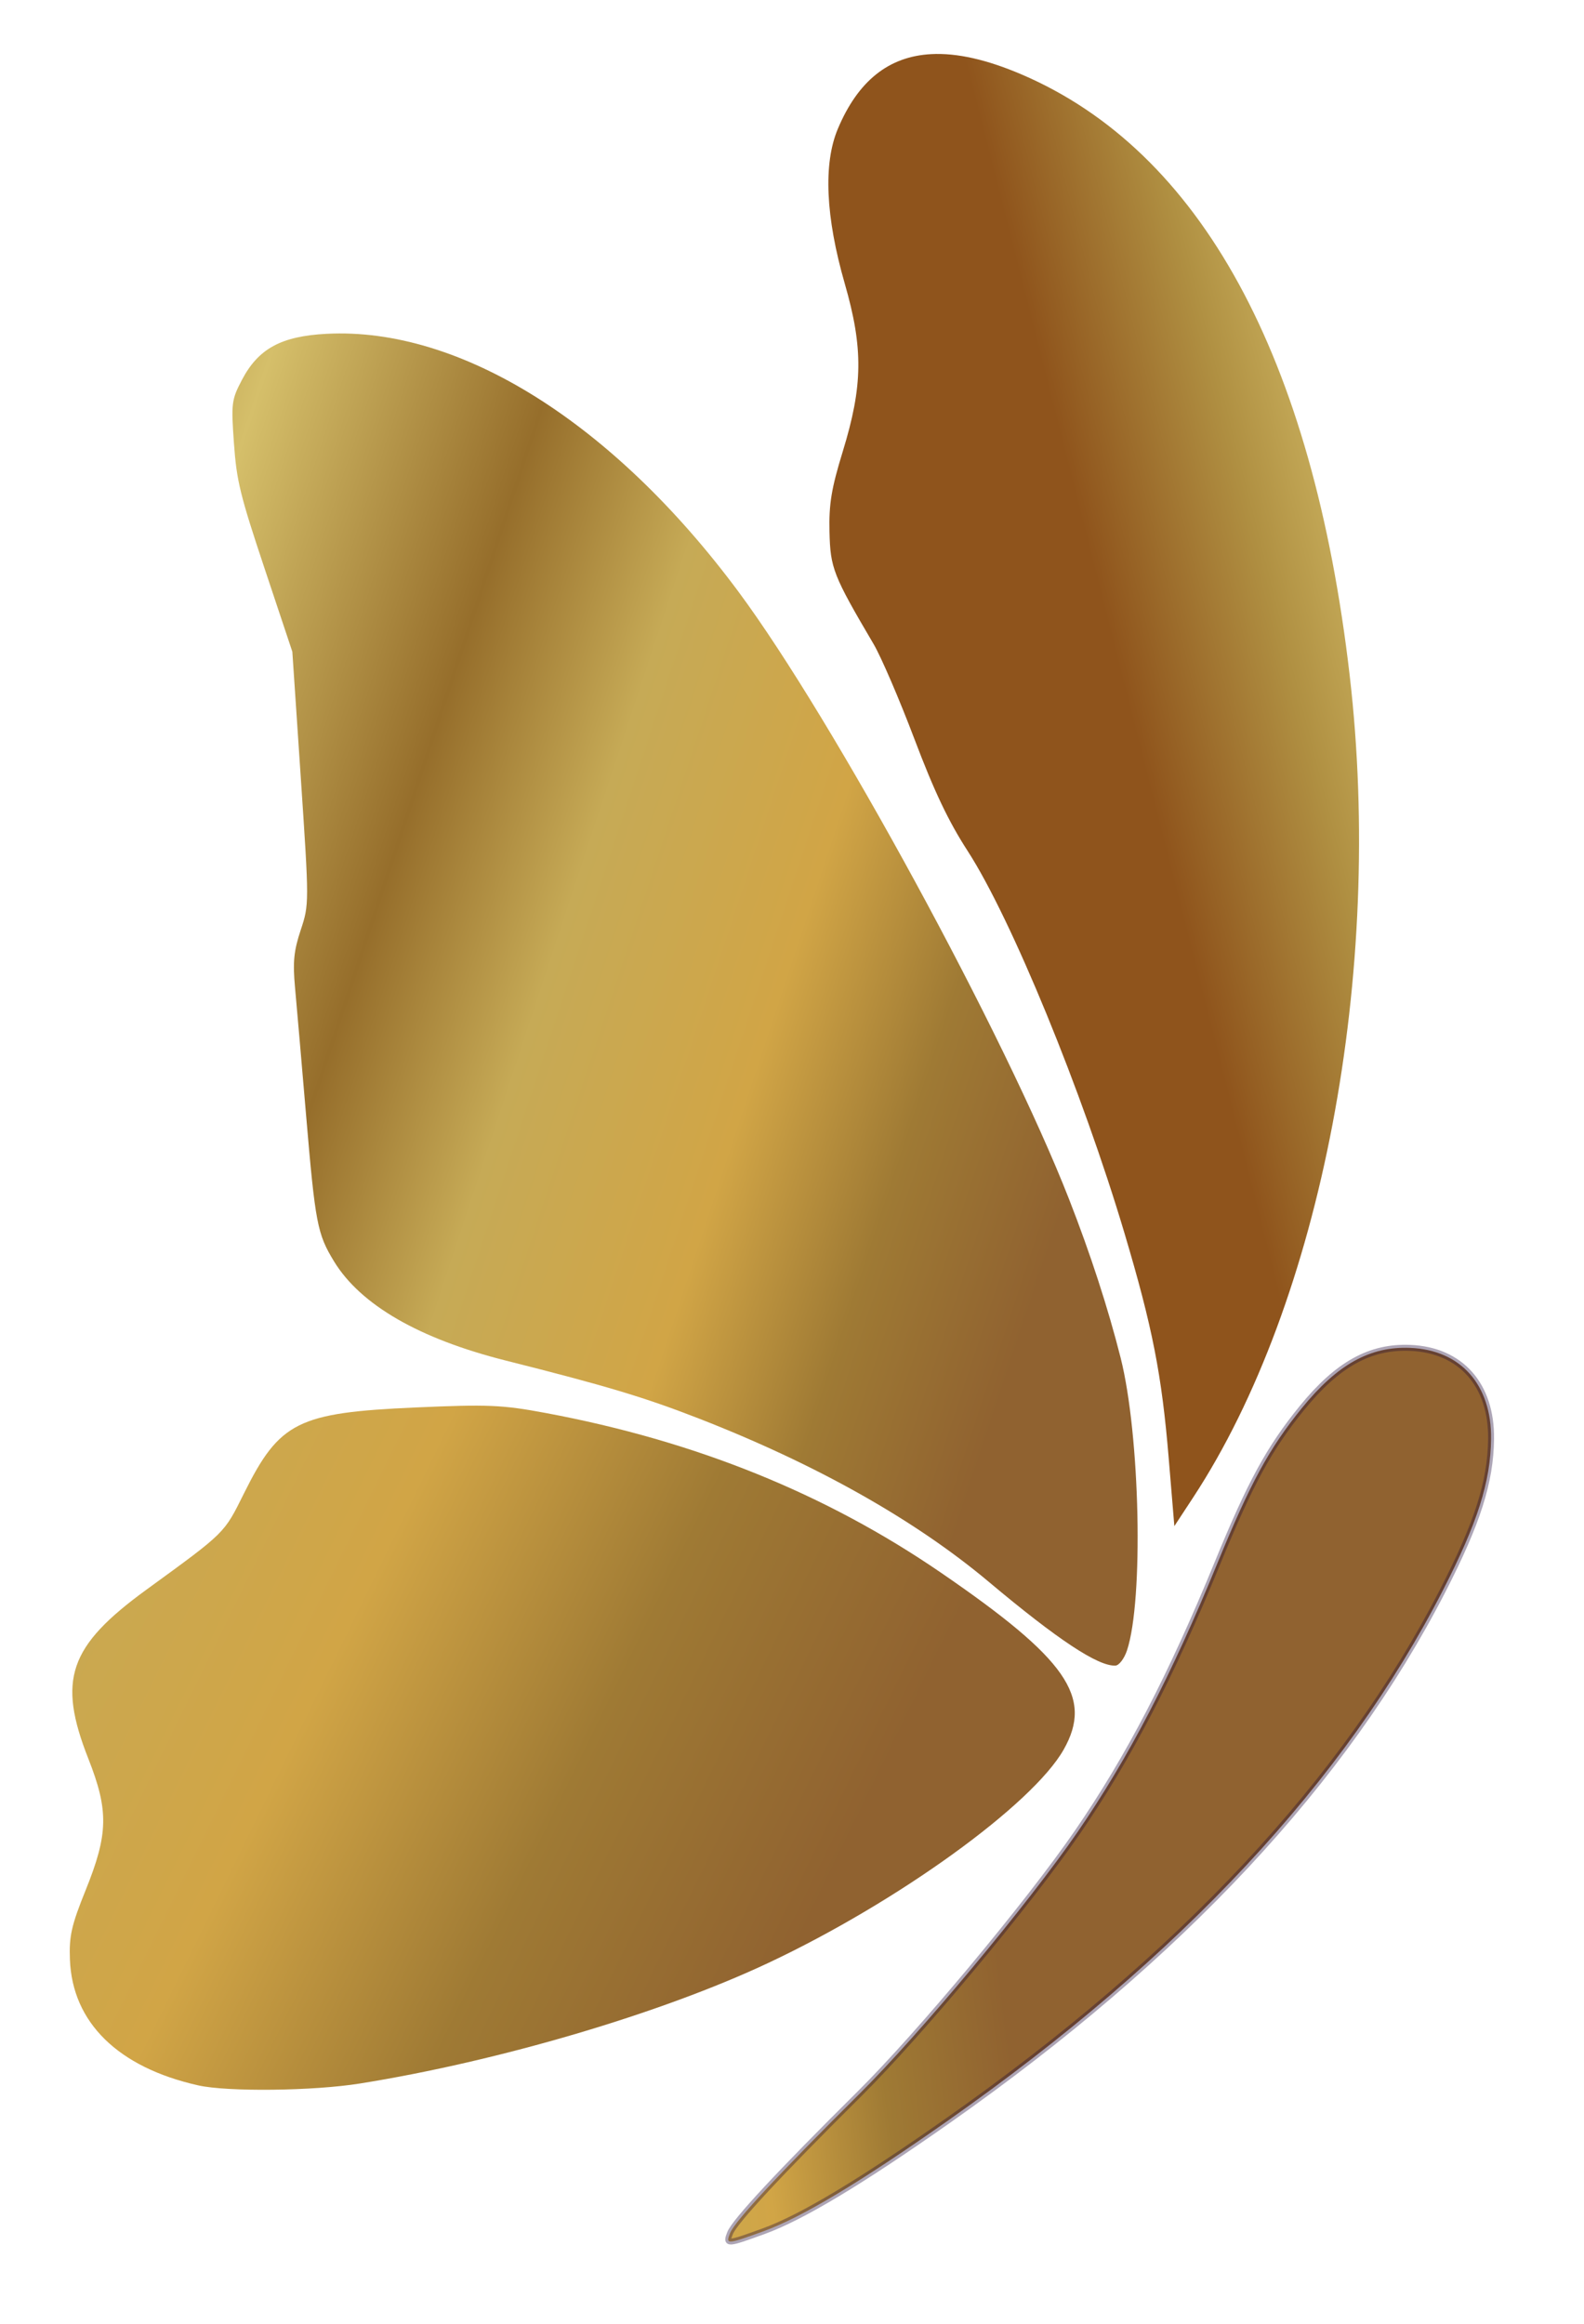 <?xml version="1.0" encoding="UTF-8" standalone="no"?>
<!-- Created with Inkscape (http://www.inkscape.org/) -->

<svg
   width="58.66mm"
   height="86.034mm"
   viewBox="0 0 58.66 86.034"
   version="1.1"
   id="svg1533"
   xmlns:xlink="http://www.w3.org/1999/xlink"
   xmlns="http://www.w3.org/2000/svg"
   xmlns:svg="http://www.w3.org/2000/svg">
  <defs
     id="defs1530">
    <linearGradient
       xlink:href="#linearGradient56968"
       id="linearGradient93222"
       x1="445.369"
       y1="295.827"
       x2="683.647"
       y2="295.827"
       gradientUnits="userSpaceOnUse" />
    <linearGradient
       id="linearGradient56968">
      <stop
         style="stop-color:#8f541c;stop-opacity:1"
         offset="0"
         id="stop56952" />
      <stop
         style="stop-color:#b09042;stop-opacity:1"
         offset="0.128"
         id="stop56954" />
      <stop
         style="stop-color:#d5bf6a;stop-opacity:1"
         offset="0.24"
         id="stop56956" />
      <stop
         style="stop-color:#966e2b;stop-opacity:1"
         offset="0.444"
         id="stop56958" />
      <stop
         style="stop-color:#c6aa56;stop-opacity:1"
         offset="0.58"
         id="stop56960" />
      <stop
         style="stop-color:#d1a546;stop-opacity:1"
         offset="0.749"
         id="stop56962" />
      <stop
         style="stop-color:#9f7a34;stop-opacity:1"
         offset="0.873"
         id="stop56964" />
      <stop
         style="stop-color:#906230;stop-opacity:1"
         offset="1"
         id="stop56966" />
    </linearGradient>
    <filter
       style="color-interpolation-filters:sRGB"
       id="filter12441-4-7"
       x="-0.004"
       y="-0.004"
       width="1.012"
       height="1.01">
      <feFlood
         flood-opacity="0.893"
         flood-color="rgb(36,9,63)"
         result="flood"
         id="feFlood12431-4-93" />
      <feComposite
         in="flood"
         in2="SourceGraphic"
         operator="in"
         result="composite1"
         id="feComposite12433-4-7" />
      <feGaussianBlur
         stdDeviation="0.01"
         id="feGaussianBlur60980-87" />
      <feOffset
         dx="1"
         dy="0.5"
         result="offset"
         id="feOffset12437-7-41" />
      <feComposite
         in="SourceGraphic"
         in2="offset"
         operator="over"
         result="fbSourceGraphic"
         id="feComposite12439-6-90" />
    </filter>
    <filter
       style="color-interpolation-filters:sRGB"
       id="filter1362"
       x="-0.004"
       y="-0.004"
       width="1.012"
       height="1.01">
      <feFlood
         flood-opacity="0.893"
         flood-color="rgb(36,9,63)"
         result="flood"
         id="feFlood1352" />
      <feComposite
         in="flood"
         in2="SourceGraphic"
         operator="in"
         result="composite1"
         id="feComposite1354" />
      <feGaussianBlur
         stdDeviation="0.01"
         id="feGaussianBlur1356" />
      <feOffset
         dx="1"
         dy="0.5"
         result="offset"
         id="feOffset1358" />
      <feComposite
         in="SourceGraphic"
         in2="offset"
         operator="over"
         result="fbSourceGraphic"
         id="feComposite1360" />
    </filter>
    <filter
       style="color-interpolation-filters:sRGB"
       id="filter1393"
       x="-0.004"
       y="-0.004"
       width="1.012"
       height="1.01">
      <feFlood
         flood-opacity="0.893"
         flood-color="rgb(36,9,63)"
         result="flood"
         id="feFlood1383" />
      <feComposite
         in="flood"
         in2="SourceGraphic"
         operator="in"
         result="composite1"
         id="feComposite1385" />
      <feGaussianBlur
         stdDeviation="0.01"
         id="feGaussianBlur1387" />
      <feOffset
         dx="1"
         dy="0.5"
         result="offset"
         id="feOffset1389" />
      <feComposite
         in="SourceGraphic"
         in2="offset"
         operator="over"
         result="fbSourceGraphic"
         id="feComposite1391" />
    </filter>
    <filter
       style="color-interpolation-filters:sRGB"
       id="filter1424"
       x="-0.004"
       y="-0.004"
       width="1.012"
       height="1.01">
      <feFlood
         flood-opacity="0.893"
         flood-color="rgb(36,9,63)"
         result="flood"
         id="feFlood1414" />
      <feComposite
         in="flood"
         in2="SourceGraphic"
         operator="in"
         result="composite1"
         id="feComposite1416" />
      <feGaussianBlur
         stdDeviation="0.01"
         id="feGaussianBlur1418" />
      <feOffset
         dx="1"
         dy="0.5"
         result="offset"
         id="feOffset1420" />
      <feComposite
         in="SourceGraphic"
         in2="offset"
         operator="over"
         result="fbSourceGraphic"
         id="feComposite1422" />
    </filter>
    <linearGradient
       xlink:href="#linearGradient9447"
       id="linearGradient94152"
       x1="429.631"
       y1="398.616"
       x2="378.985"
       y2="364.663"
       gradientUnits="userSpaceOnUse"
       gradientTransform="translate(0,6)" />
    <linearGradient
       id="linearGradient9447">
      <stop
         style="stop-color:#ffba26;stop-opacity:1"
         offset="0"
         id="stop9443" />
      <stop
         style="stop-color:#4f3106;stop-opacity:1"
         offset="0.592"
         id="stop9547" />
      <stop
         style="stop-color:#c06a00;stop-opacity:1"
         offset="1"
         id="stop9445" />
    </linearGradient>
    <linearGradient
       xlink:href="#linearGradient56968"
       id="linearGradient1821"
       gradientUnits="userSpaceOnUse"
       x1="445.369"
       y1="295.827"
       x2="683.647"
       y2="295.827" />
    <linearGradient
       xlink:href="#linearGradient56968"
       id="linearGradient1823"
       gradientUnits="userSpaceOnUse"
       x1="425.343"
       y1="878.109"
       x2="708.519"
       y2="1013.922" />
    <linearGradient
       xlink:href="#linearGradient56968"
       id="linearGradient1825"
       gradientUnits="userSpaceOnUse"
       x1="408.535"
       y1="574.573"
       x2="833.016"
       y2="855.054" />
    <linearGradient
       xlink:href="#linearGradient56968"
       id="linearGradient1827"
       gradientUnits="userSpaceOnUse"
       x1="724.299"
       y1="663.303"
       x2="1026.487"
       y2="625.762" />
  </defs>
  <g
     id="layer1"
     transform="translate(-36.173,-71.974)">
    <path
       style="fill:url(#linearGradient1821);fill-opacity:1;stroke:#1f0938;stroke-width:1.386;stroke-opacity:0.365;filter:url(#filter12441-4-7)"
       d="m 621.038,1215.299 c 9.249,-2.074 23.918,-8.478 46.082,-20.119 58.851,-30.91 102.105,-66.633 130.404,-107.702 10.043,-14.574 14.258,-23.602 15.636,-33.494 1.738,-12.471 -4.407,-21.41 -16.078,-23.385 -9.284,-1.572 -17.378,1.641 -26.924,10.687 -8.75,8.291 -14.175,15.758 -24.089,33.154 -14.103,24.747 -26.356,42.323 -40.471,58.055 -13.472,15.015 -42.563,41.937 -58.278,53.931 -20.98,16.013 -32.71,25.742 -34.137,28.313 -1.411,2.542 -1.092,2.565 7.853,0.56 z"
       id="path158085-1-3-7"
       transform="matrix(0.157,-0.02,0.02,0.158,-57.521,-25.075)" />
    <path
       id="path179585-7-8-8-99"
       style="fill:url(#linearGradient1823);fill-opacity:1;stroke-width:1.149;filter:url(#filter12441-4-7)"
       d="m 575.316,764.905 c -10.619,-0.792 -16.293,1.41 -21.03,8.163 -2.978,4.245 -3.187,5.055 -3.7,14.366 -0.483,8.774 -0.102,12.078 3.444,29.82 l 3.988,19.953 -1.743,29.369 c -1.731,29.145 -1.765,29.412 -4.492,35.069 -2.211,4.586 -2.798,7.137 -3.004,13.055 -0.141,4.045 -0.673,17.401 -1.18,29.679 -1.05,25.389 -0.895,27.828 2.195,34.665 4.884,10.805 17.507,20.34 36.941,27.901 22.502,8.755 31.054,12.528 43.023,18.988 25.919,13.99 47.261,29.751 62.601,46.23 14.369,15.435 22.928,22.749 26.961,23.042 0.843,0.06 2.242,-1.361 3.113,-3.162 5.351,-11.07 9.375,-49.295 7.121,-67.649 -1.453,-11.831 -3.959,-24.885 -7.314,-38.111 -10.098,-39.805 -40.731,-117.713 -58.908,-149.822 -24.142,-42.645 -56.842,-69.23 -88.014,-71.555 z"
       transform="matrix(0.157,-0.02,0.02,0.158,-57.521,-25.075)" />
    <path
       id="path179573-4-8-7-3"
       style="fill:url(#linearGradient1825);fill-opacity:1;stroke-width:1.185;filter:url(#filter12441-4-7)"
       d="m 564.467,1015.114 c -27.537,-2.262 -32.032,-0.699 -42.383,14.744 -5.873,8.762 -5.305,8.332 -25.525,19.383 -19.657,10.743 -23.314,18.136 -18.418,37.232 3.228,12.591 2.434,17.966 -4.47,30.234 -4.349,7.728 -5.222,10.114 -5.705,15.598 -1.282,14.559 8.021,26.244 26.069,32.745 6.656,2.398 26.536,4.683 37.645,4.328 32.952,-1.052 71.959,-7.326 98.356,-15.822 31.806,-10.237 65.938,-28.725 74.79,-40.511 8.436,-11.231 3.425,-20.767 -23.356,-44.446 -24.419,-21.591 -53.108,-37.553 -86.942,-48.371 -9.932,-3.176 -13.16,-3.725 -30.063,-5.113 z"
       transform="matrix(0.157,-0.02,0.02,0.158,-57.521,-25.075)" />
    <path
       id="path179593-5-6-0-24"
       style="fill:url(#linearGradient1827);fill-opacity:1;stroke-width:1.185;filter:url(#filter12441-4-7)"
       d="m 723.875,718.176 c -9.976,-0.736 -17.822,4.079 -23.875,14.498 -4.42,7.609 -5.427,19.933 -2.931,35.881 2.423,15.485 1.223,24.081 -5.405,38.673 -3.714,8.178 -4.762,11.666 -5.429,18.09 -0.876,8.446 -0.437,10.164 6.944,27.223 1.367,3.159 4.371,13.532 6.675,23.052 3.078,12.72 5.484,19.989 9.077,27.413 8.145,16.834 19.54,58.81 25.171,92.73 3.745,22.558 4.506,33.667 3.655,53.327 l -0.68,15.709 5.211,-6.062 c 35.529,-41.334 59.753,-115.421 60.482,-184.969 0.782,-74.672 -19.228,-125.331 -58.565,-148.259 -7.592,-4.425 -14.345,-6.866 -20.33,-7.307 z"
       transform="matrix(0.157,-0.02,0.02,0.158,-57.521,-25.075)" />
  </g>
</svg>
